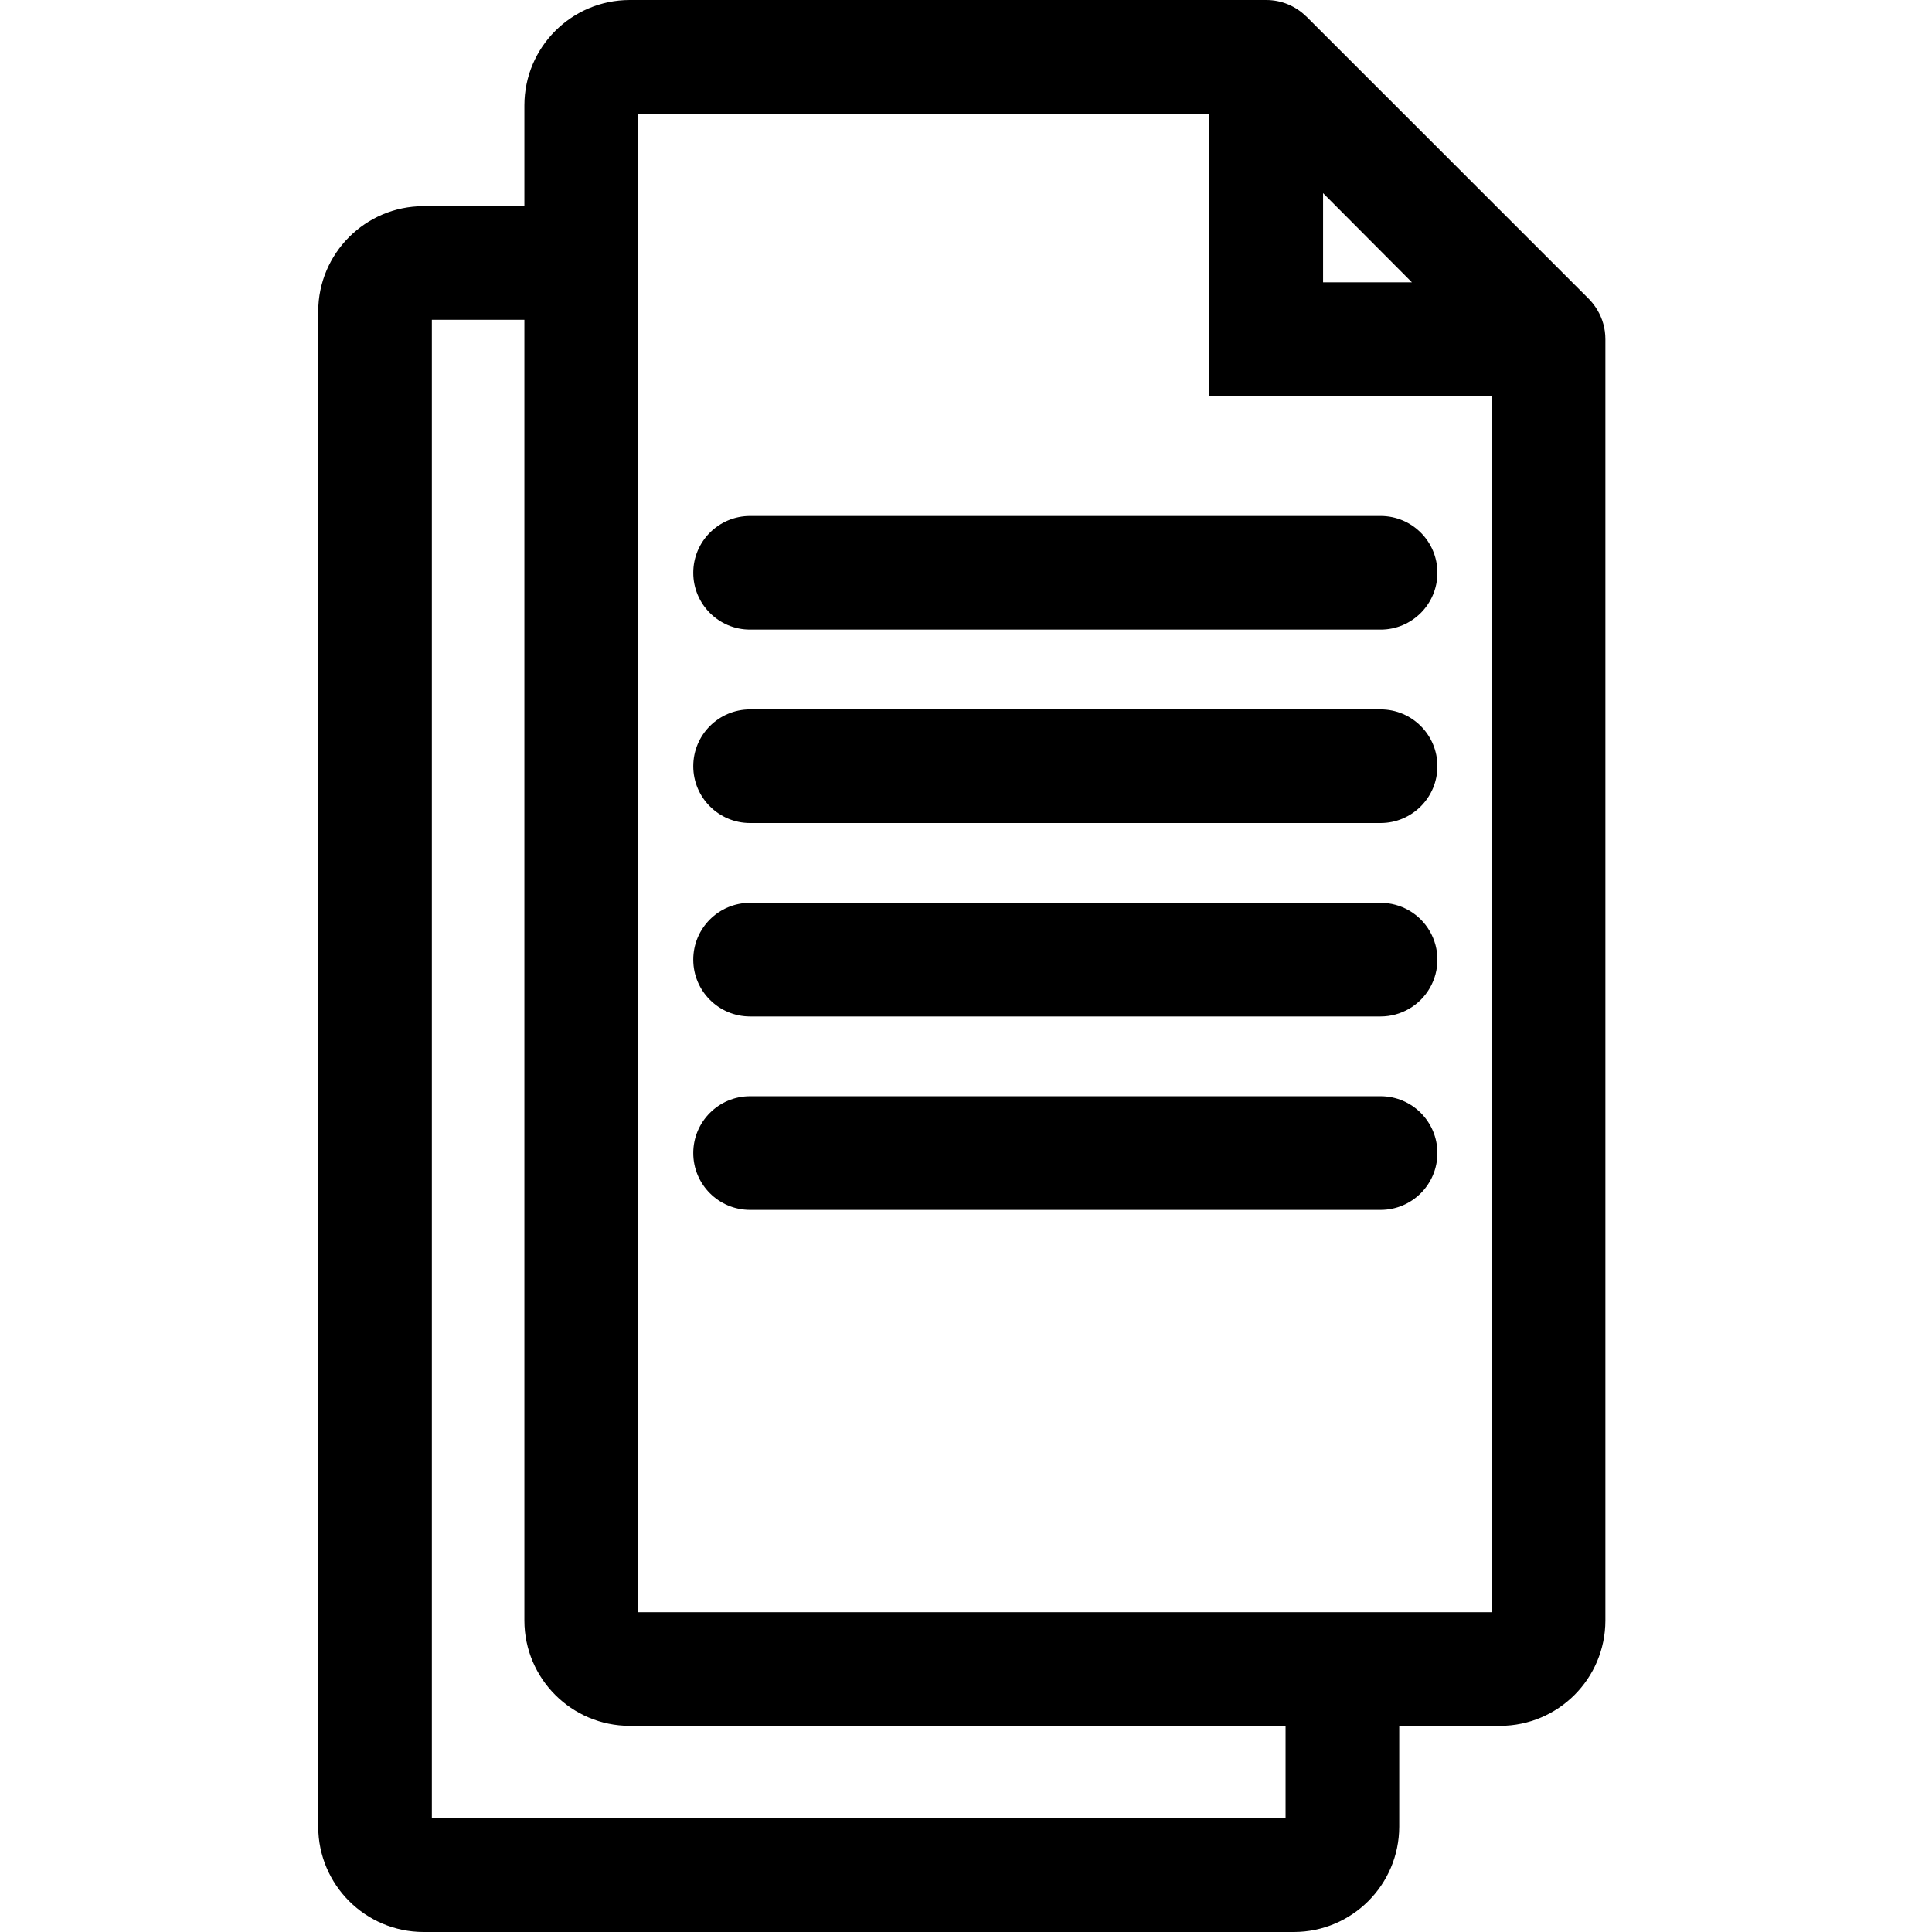 <svg width="100" height="100" viewBox="0 0 100 100" fill="none" xmlns="http://www.w3.org/2000/svg">
<path d="M38.824 32.588H71.459C73.084 32.588 74.4 31.272 74.4 29.647C74.4 28.023 73.084 26.706 71.459 26.706H38.824C37.2 26.706 35.883 28.023 35.883 29.647C35.883 31.272 37.2 32.588 38.824 32.588Z" fill="black"/>
<path d="M71.459 42.6H38.824C37.2 42.6 35.883 41.283 35.883 39.659C35.883 38.035 37.2 36.718 38.824 36.718H71.459C73.084 36.718 74.4 38.035 74.4 39.659C74.4 41.283 73.084 42.6 71.459 42.6Z" fill="black"/>
<path d="M38.824 52.612H71.459C72.51 52.612 73.481 52.051 74.006 51.141C74.532 50.231 74.532 49.11 74.006 48.2C73.481 47.29 72.51 46.73 71.459 46.73H38.824C37.2 46.73 35.883 48.046 35.883 49.671C35.883 51.295 37.2 52.612 38.824 52.612Z" fill="black"/>
<path d="M38.824 62.624H71.459C73.084 62.624 74.4 61.307 74.4 59.682C74.4 58.058 73.084 56.741 71.459 56.741H38.824C37.2 56.741 35.883 58.058 35.883 59.682C35.883 61.307 37.2 62.624 38.824 62.624Z" fill="black"/>
<path fill-rule="evenodd" clip-rule="evenodd" d="M72.424 89.329H77.647C80.653 89.323 83.088 86.888 83.094 83.882V17.565C83.094 17.493 83.092 17.422 83.087 17.352C83.051 16.812 82.868 16.311 82.579 15.89C82.479 15.742 82.364 15.601 82.236 15.47L67.624 0.859L67.597 0.838C67.067 0.32 66.341 0 65.541 0H32.589C29.583 0.006 27.148 2.441 27.142 5.447V10.67L21.918 10.67C18.912 10.677 16.477 13.112 16.471 16.117V94.553C16.477 97.558 18.912 99.993 21.918 100H66.977C69.982 99.993 72.417 97.558 72.424 94.553V89.329ZM66.541 89.329H32.589C29.583 89.323 27.148 86.888 27.142 83.882V16.553H22.353V94.118H66.541V89.329ZM68.482 9.996L73.08 14.612H68.482V9.996ZM62.6 5.882H33.024V83.447H77.212V20.494H62.6V5.882Z" fill="black"/>
</svg>
